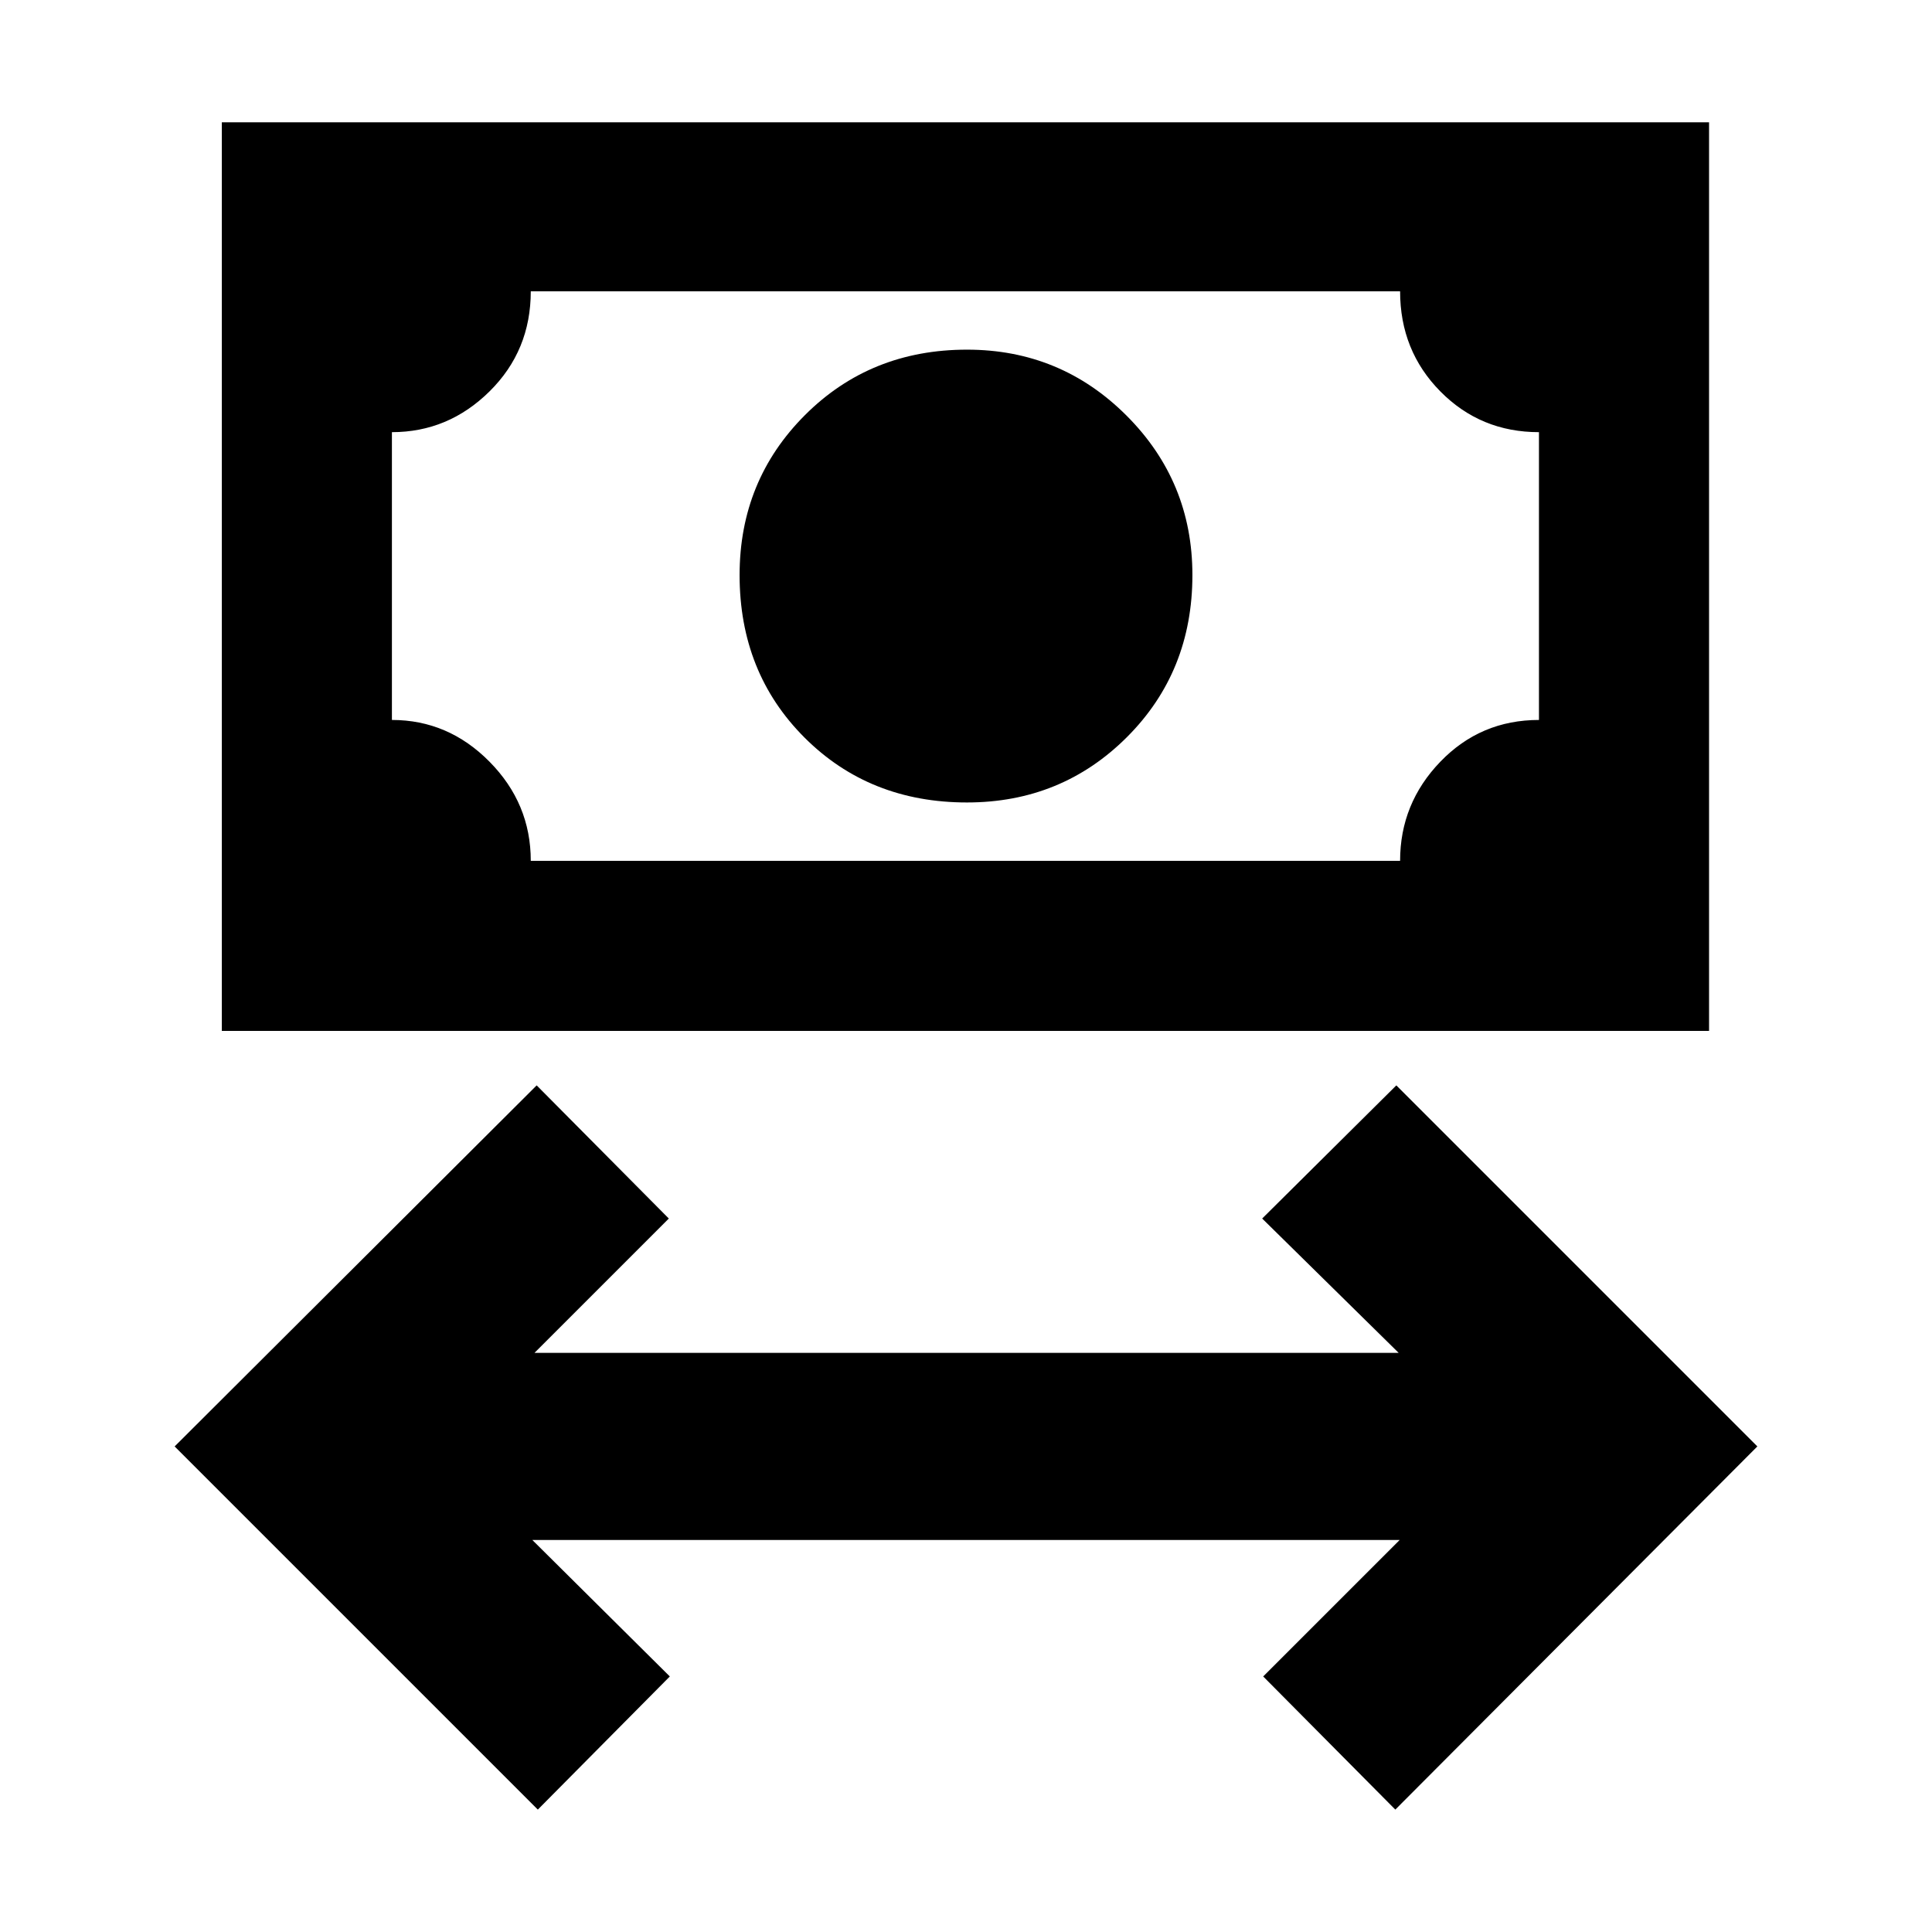 <svg xmlns="http://www.w3.org/2000/svg" height="20" viewBox="0 -960 960 960" width="20"><path d="M267.24-60.82 86.78-241.28l179.89-179.4 65.66 66.16-66.74 66.74h429.39l-67.81-66.74 66.66-66.16 179.39 179.4L693.33-60.82l-65.66-66.16 67.81-67.8H264.52l68.31 67.8-65.59 66.16ZM480.5-561.26q-48.5 0-80.75-32.25t-32.25-80.75q0-47 32.5-79.5t80.5-32.5q46.5 0 79.25 32.75t32.75 79.25q0 48-32.5 80.5t-79.5 32.5ZM110.22-447.74v-451.48h739v451.48h-739Zm153.52-84.52H695.7q0-28.5 20-49.25t49-20.75v-143q-29 0-49-20.25t-20-49.75H263.74q0 29.5-20.5 49.75t-48.5 20.25v143q28 0 48.5 20.75t20.5 49.25Zm-69 0v-283 283Z"/></svg>